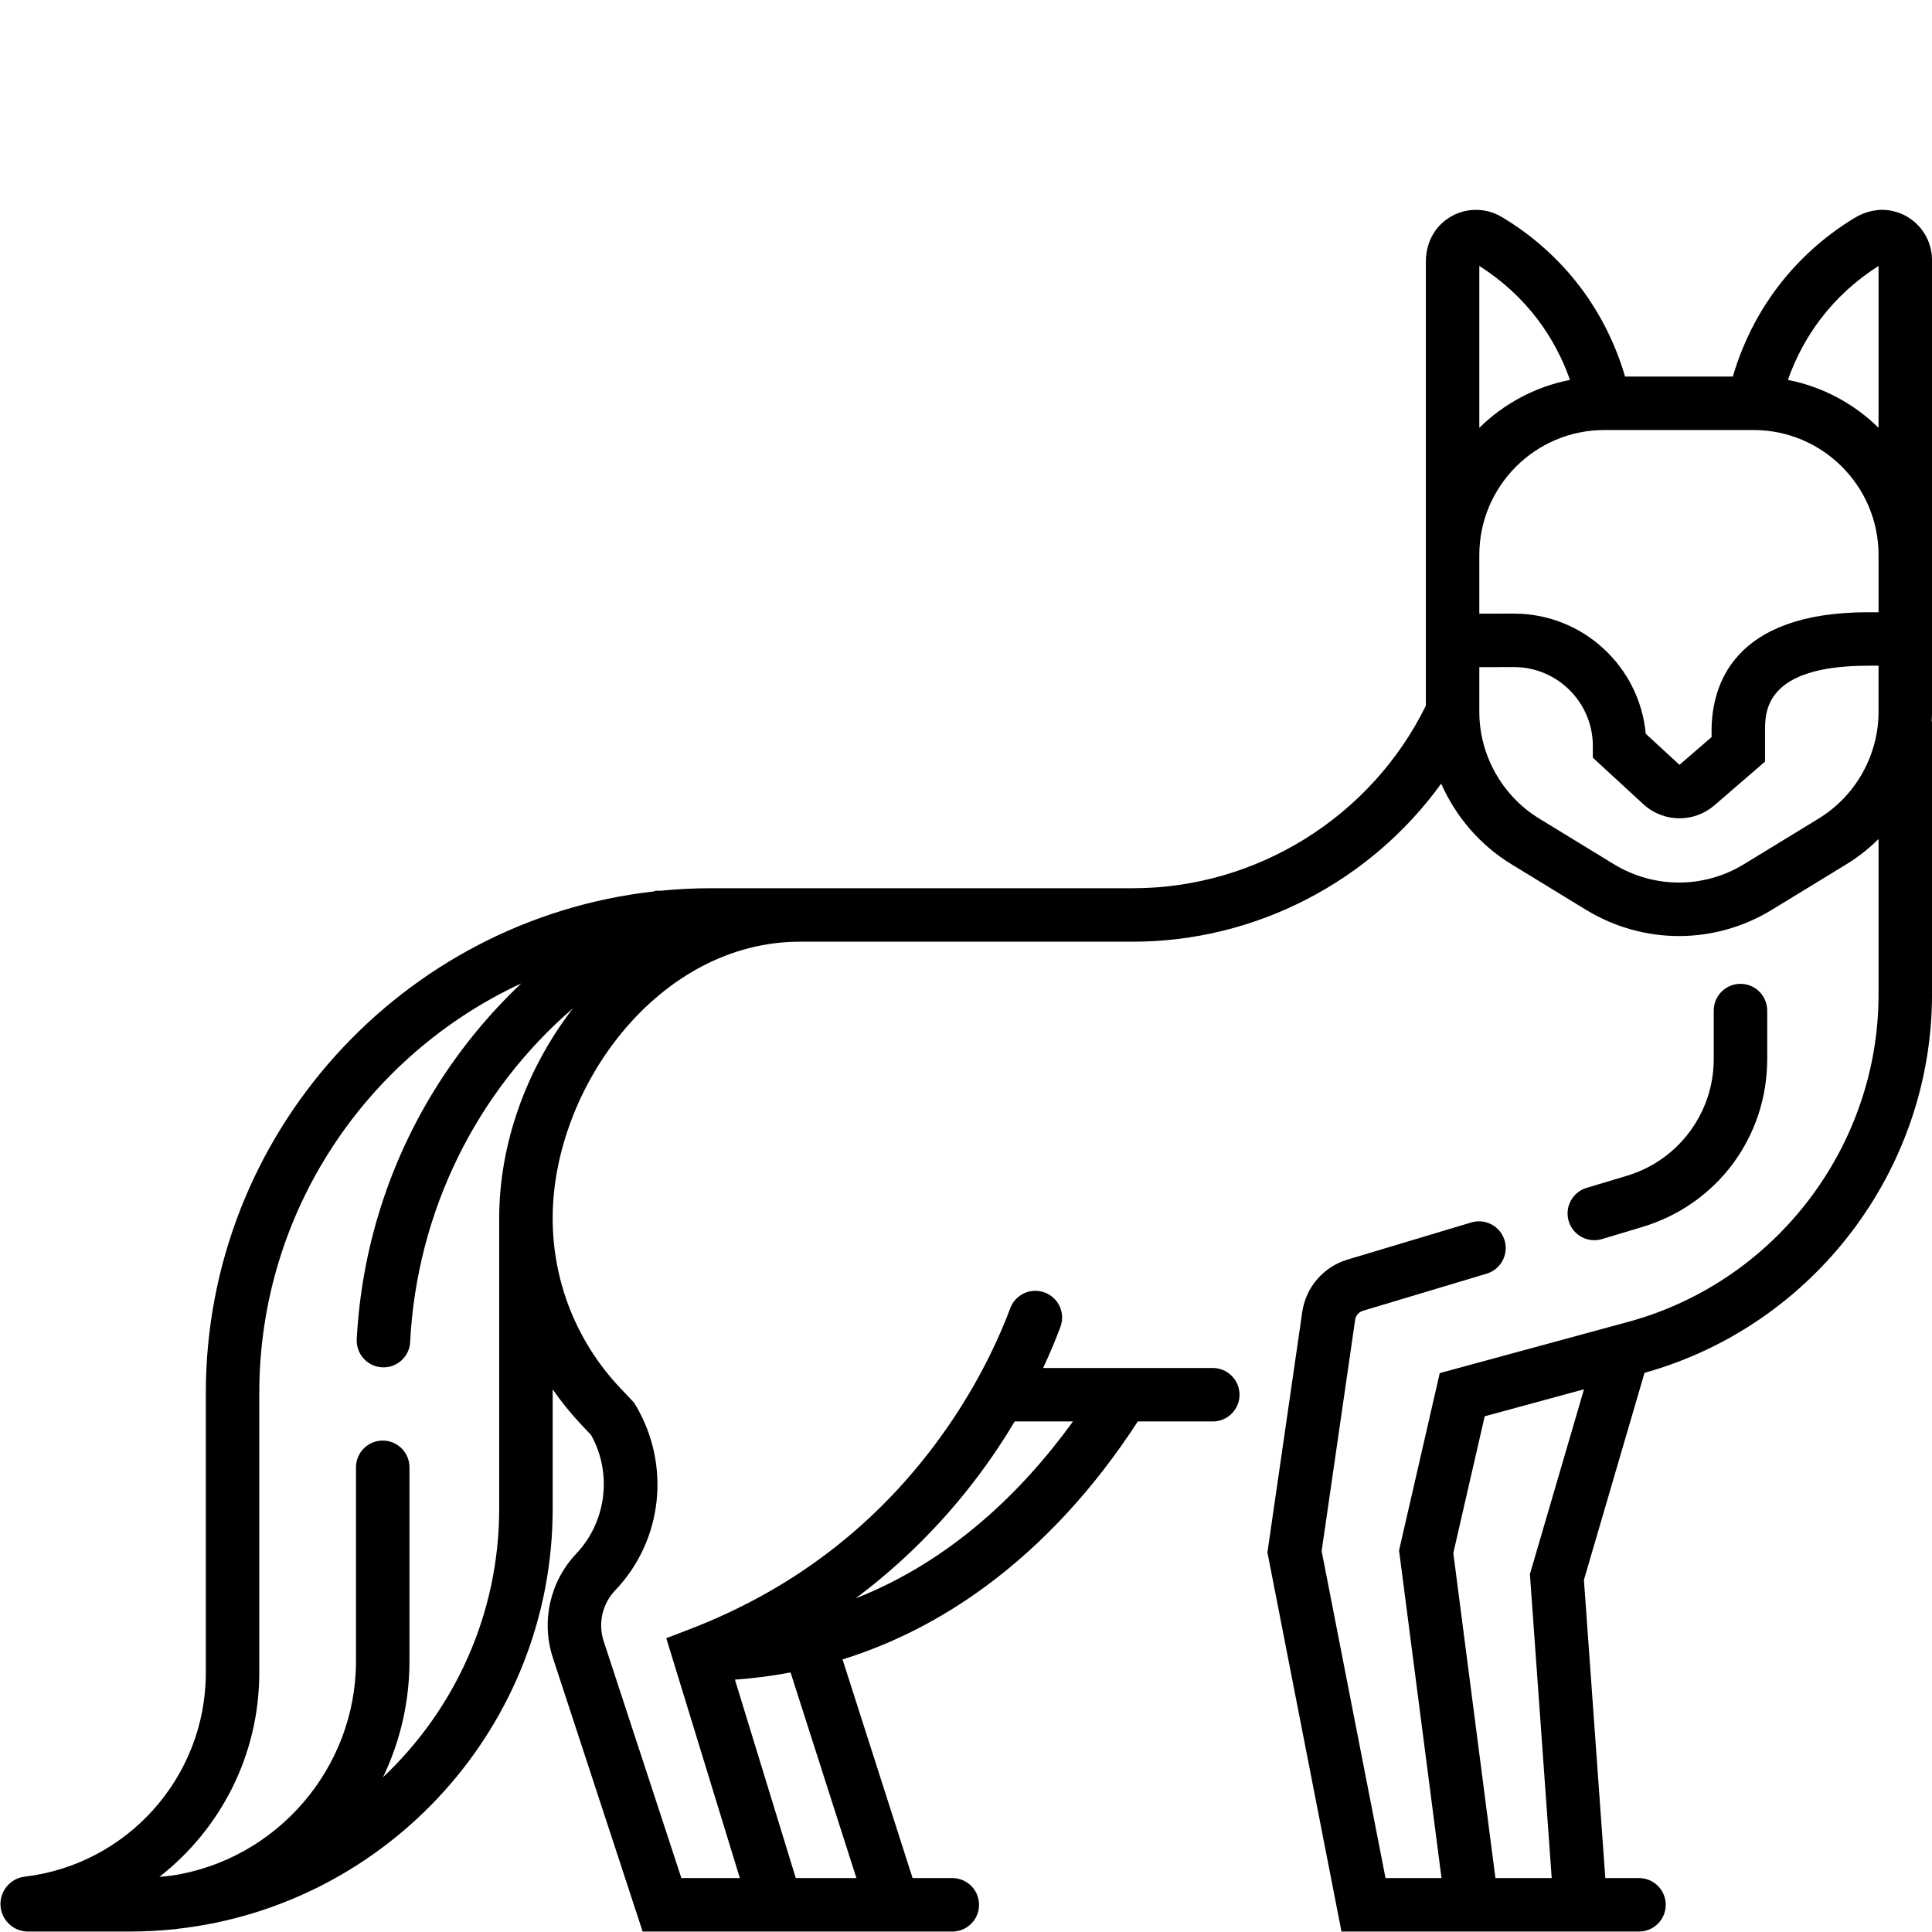 <?xml version="1.0" encoding="UTF-8" standalone="no"?>
<!-- Uploaded to: SVG Repo, www.svgrepo.com, Generator: SVG Repo Mixer Tools -->

<svg
   fill="#000000"
   width="800px"
   height="800px"
   viewBox="0 0 512 512"
   enable-background="new 0 0 512 512"
   id="fox"
   version="1.1"
   xml:space="preserve"
   sodipodi:docname="fox.svg"
   inkscape:version="1.1.2 (0a00cf5339, 2022-02-04)"
   xmlns:inkscape="http://www.inkscape.org/namespaces/inkscape"
   xmlns:sodipodi="http://sodipodi.sourceforge.net/DTD/sodipodi-0.dtd"
   xmlns="http://www.w3.org/2000/svg"
   xmlns:svg="http://www.w3.org/2000/svg"><defs
   id="defs2483" /><sodipodi:namedview
   id="namedview2481"
   pagecolor="#ffffff"
   bordercolor="#666666"
   borderopacity="1.0"
   inkscape:pageshadow="2"
   inkscape:pageopacity="0.0"
   inkscape:pagecheckerboard="0"
   showgrid="false"
   inkscape:zoom="0.99"
   inkscape:cx="208.58586"
   inkscape:cy="400"
   inkscape:window-width="1920"
   inkscape:window-height="1007"
   inkscape:window-x="0"
   inkscape:window-y="0"
   inkscape:window-maximized="1"
   inkscape:current-layer="fox" />

<g
   id="g2478"
   transform="matrix(-1.09,0,0,1.09,535.103,4.706)">

<path
   d="m 67.762,234.881 h -0.005 c -3.588,0 -6.497,2.909 -6.497,6.498 v 11.791 c 0,18.97 12.207,35.377 30.377,40.828 l 9.792,2.938 c 3.438,1.032 7.061,-0.918 8.092,-4.355 l 0.001,-0.005 c 1.031,-3.437 -0.919,-7.06 -4.356,-8.091 l -9.793,-2.938 C 82.842,277.786 74.261,266.252 74.261,253.169 v -11.79 c -10e-4,-3.589 -2.91,-6.498 -6.499,-6.498 z"
   id="path2474" />

<path
   d="m 90.758,329.367 0.331,0.091 14.734,50.351 -5.201,72.488 h -8.19 c -3.59,0 -6.5,2.91 -6.5,6.5 0,3.59 2.91,6.5 6.5,6.5 h 72.337 l 18.006,-92.181 -8.467,-58.438 c -0.874,-6.027 -5.162,-11 -10.995,-12.75 l -30.109,-9.033 c -3.438,-1.031 -7.06,0.919 -8.091,4.356 l -0.002,0.005 c -1.03,3.437 0.92,7.059 4.357,8.09 l 30.109,9.033 c 0.985,0.296 1.717,1.145 1.865,2.163 l 8.149,56.25 -15.529,79.504 H 140.447 L 150.768,372.635 140.876,329.527 94.233,316.84 C 58.879,306.83 34.189,274.178 34.189,237.436 v -37.765 c 2.331,2.304 4.92,4.37 7.764,6.108 L 60.1,216.867 c 6.977,4.263 14.799,6.394 22.621,6.394 7.822,0 15.644,-2.131 22.62,-6.394 l 18.147,-11.088 v 0 c 7.623,-4.658 13.508,-11.578 17.039,-19.575 17.165,23.763 45.067,38.431 74.96,38.431 h 80.953 c 34.402,0 60.109,35.493 60.109,67.229 0,15.422 -5.835,30.087 -16.431,41.294 l -3.381,3.577 -0.368,0.62 c -8.57,14.417 -6.625,32.844 4.965,44.967 3.155,3.301 4.232,8.055 2.81,12.39 l -18.887,57.585 h -14.218 l 17.887,-58.323 -5.664,-2.174 c -26.597,-10.209 -48.092,-27.322 -63.886,-50.862 -7.503,-11.183 -11.869,-21.249 -14.076,-27.181 -1.164,-3.129 -4.496,-4.873 -7.729,-4.033 l -0.014,0.004 c -3.712,0.965 -5.801,4.924 -4.468,8.52 1.005,2.709 2.386,6.119 4.219,10.03 h -41.254 c -3.588,0 -6.497,2.909 -6.497,6.497 v 0.006 c 0,3.588 2.909,6.497 6.497,6.497 h 18.234 c 10.547,16.263 22.952,29.72 36.917,40.034 10.894,8.047 22.554,13.985 34.868,17.828 l -17.027,53.157 h -9.662 c -3.589,0 -6.499,2.91 -6.499,6.5 0,3.59 2.91,6.5 6.499,6.5 h 75.29 l 21.821,-66.532 c 2.904,-8.855 0.729,-18.563 -5.676,-25.332 -7.356,-7.771 -8.801,-19.541 -3.615,-28.848 l 2.36,-2.496 c 2.563,-2.713 4.888,-5.597 6.983,-8.615 v 28.996 c 0,52.793 39.992,96.412 91.271,102.174 l 0.409,0.099 h 0.449 c 3.518,0.365 7.086,0.555 10.697,0.555 h 24.73 c 3.701,0 6.701,-3 6.701,-6.7 0,-3.396 -2.541,-6.248 -5.912,-6.648 -24.753,-2.932 -44.014,-24.048 -44.014,-49.577 V 334.37 c 0,-63.024 -47.754,-115.097 -108.977,-121.957 l -0.354,-0.174 h -1.251 c -3.999,-0.395 -8.052,-0.601 -12.151,-0.601 h -21.709 -80.953 c -30.162,0 -57.962,-17.38 -71.235,-44.387 V 130.62 c 0,-0.144 -0.01,-0.286 -0.011,-0.43 h 0.011 V 59.238 c 0,-3.38 -1.239,-6.701 -3.66,-9.06 -4.059,-3.953 -10.133,-4.525 -14.772,-1.752 -7.505,4.482 -13.947,10.242 -19.148,17.121 -4.873,6.443 -8.557,13.862 -10.847,21.688 H 69.619 C 67.329,79.41 63.645,71.991 58.772,65.547 53.642,58.764 47.306,53.069 39.936,48.614 37.266,47.001 34.086,46.311 31.029,46.926 25.132,48.113 21.19,53.238 21.19,58.89 v 71.299 h 0.011 c -0.002,0.144 -0.011,0.286 -0.011,0.43 v 38.14 c 0,0.775 0.034,1.546 0.076,2.316 H 21.19 v 66.361 c 0,42.532 28.581,80.327 69.568,91.931 z m 39.19,10.66 7.629,33.247 -10.238,79.022 h -13.683 l 5.301,-73.893 -13.151,-44.944 z m 100.1,1.25 h 14.172 c 1.247,2.093 2.593,4.243 4.054,6.438 7.366,11.067 18.54,24.57 34.622,36.584 -23.483,-9.253 -40.718,-26.267 -52.848,-43.022 z m 52.652,111.02 16.015,-49.995 c 4.435,0.841 8.942,1.428 13.524,1.753 l -14.795,48.242 z m 108.511,-130.28 c 0.178,3.434 3.044,6.109 6.481,6.109 3.738,0 6.692,-3.146 6.494,-6.879 -1.166,-21.963 -7.904,-43.191 -19.664,-61.777 -5.752,-9.089 -12.594,-17.367 -20.323,-24.69 37.567,17.44 63.685,55.519 63.685,99.589 v 68.003 c 0,20.148 9.518,38.114 24.295,49.64 -0.76,-0.061 -1.51,-0.155 -2.266,-0.234 l -0.178,-0.043 h -0.234 c -0.075,-0.009 -0.151,-0.016 -0.227,-0.023 -25.642,-3.815 -44.906,-26.141 -44.906,-52.172 v -47.119 c 0,-3.588 -2.908,-6.497 -6.497,-6.497 h -0.005 c -3.588,0 -6.498,2.909 -6.498,6.497 v 47.119 c 0,10.037 2.307,19.629 6.429,28.237 -17.371,-16.39 -28.245,-39.595 -28.245,-65.306 v -70.605 c 0,-17.916 -6.502,-36.25 -17.946,-51.05 23.522,20.324 37.961,49.373 39.605,81.201 z M 117.041,73.389 c 3.901,-5.159 8.678,-9.542 14.213,-13.044 v 39.346 c -5.942,-5.839 -13.553,-9.982 -22.043,-11.643 1.857,-5.269 4.496,-10.251 7.83,-14.659 z M 34.19,60.345 c 5.535,3.502 10.312,7.885 14.214,13.044 3.334,4.409 5.973,9.391 7.829,14.659 -8.49,1.661 -16.101,5.804 -22.043,11.643 z m 0,70.275 c 0,-16.754 13.63,-30.385 30.385,-30.385 h 36.294 c 16.755,0 30.385,13.63 30.385,30.385 v 14.266 l -8.417,-0.019 c -16.742,0 -30.539,12.852 -32.045,29.208 l -8.2,7.562 -7.804,-6.742 v -1.509 c 0,-10.774 -4.949,-28.85 -38.099,-28.85 H 34.19 Z m 0,26.916 h 2.499 c 25.099,0 25.099,11.107 25.099,15.85 v 7.458 l 12.305,10.63 c 2.443,2.111 5.469,3.162 8.491,3.162 3.159,0 6.315,-1.149 8.8,-3.436 l 12.272,-11.301 v -2.851 c 0,-10.576 8.604,-19.181 19.181,-19.181 l 8.417,0.019 v 10.874 c 0,10.512 -5.572,20.447 -14.542,25.927 l -18.147,11.089 c -9.771,5.972 -21.912,5.971 -31.685,0 L 48.733,194.687 c -8.97,-5.48 -14.542,-15.415 -14.542,-25.927 v -11.224 z"
   id="path2476" />

</g>

</svg>
